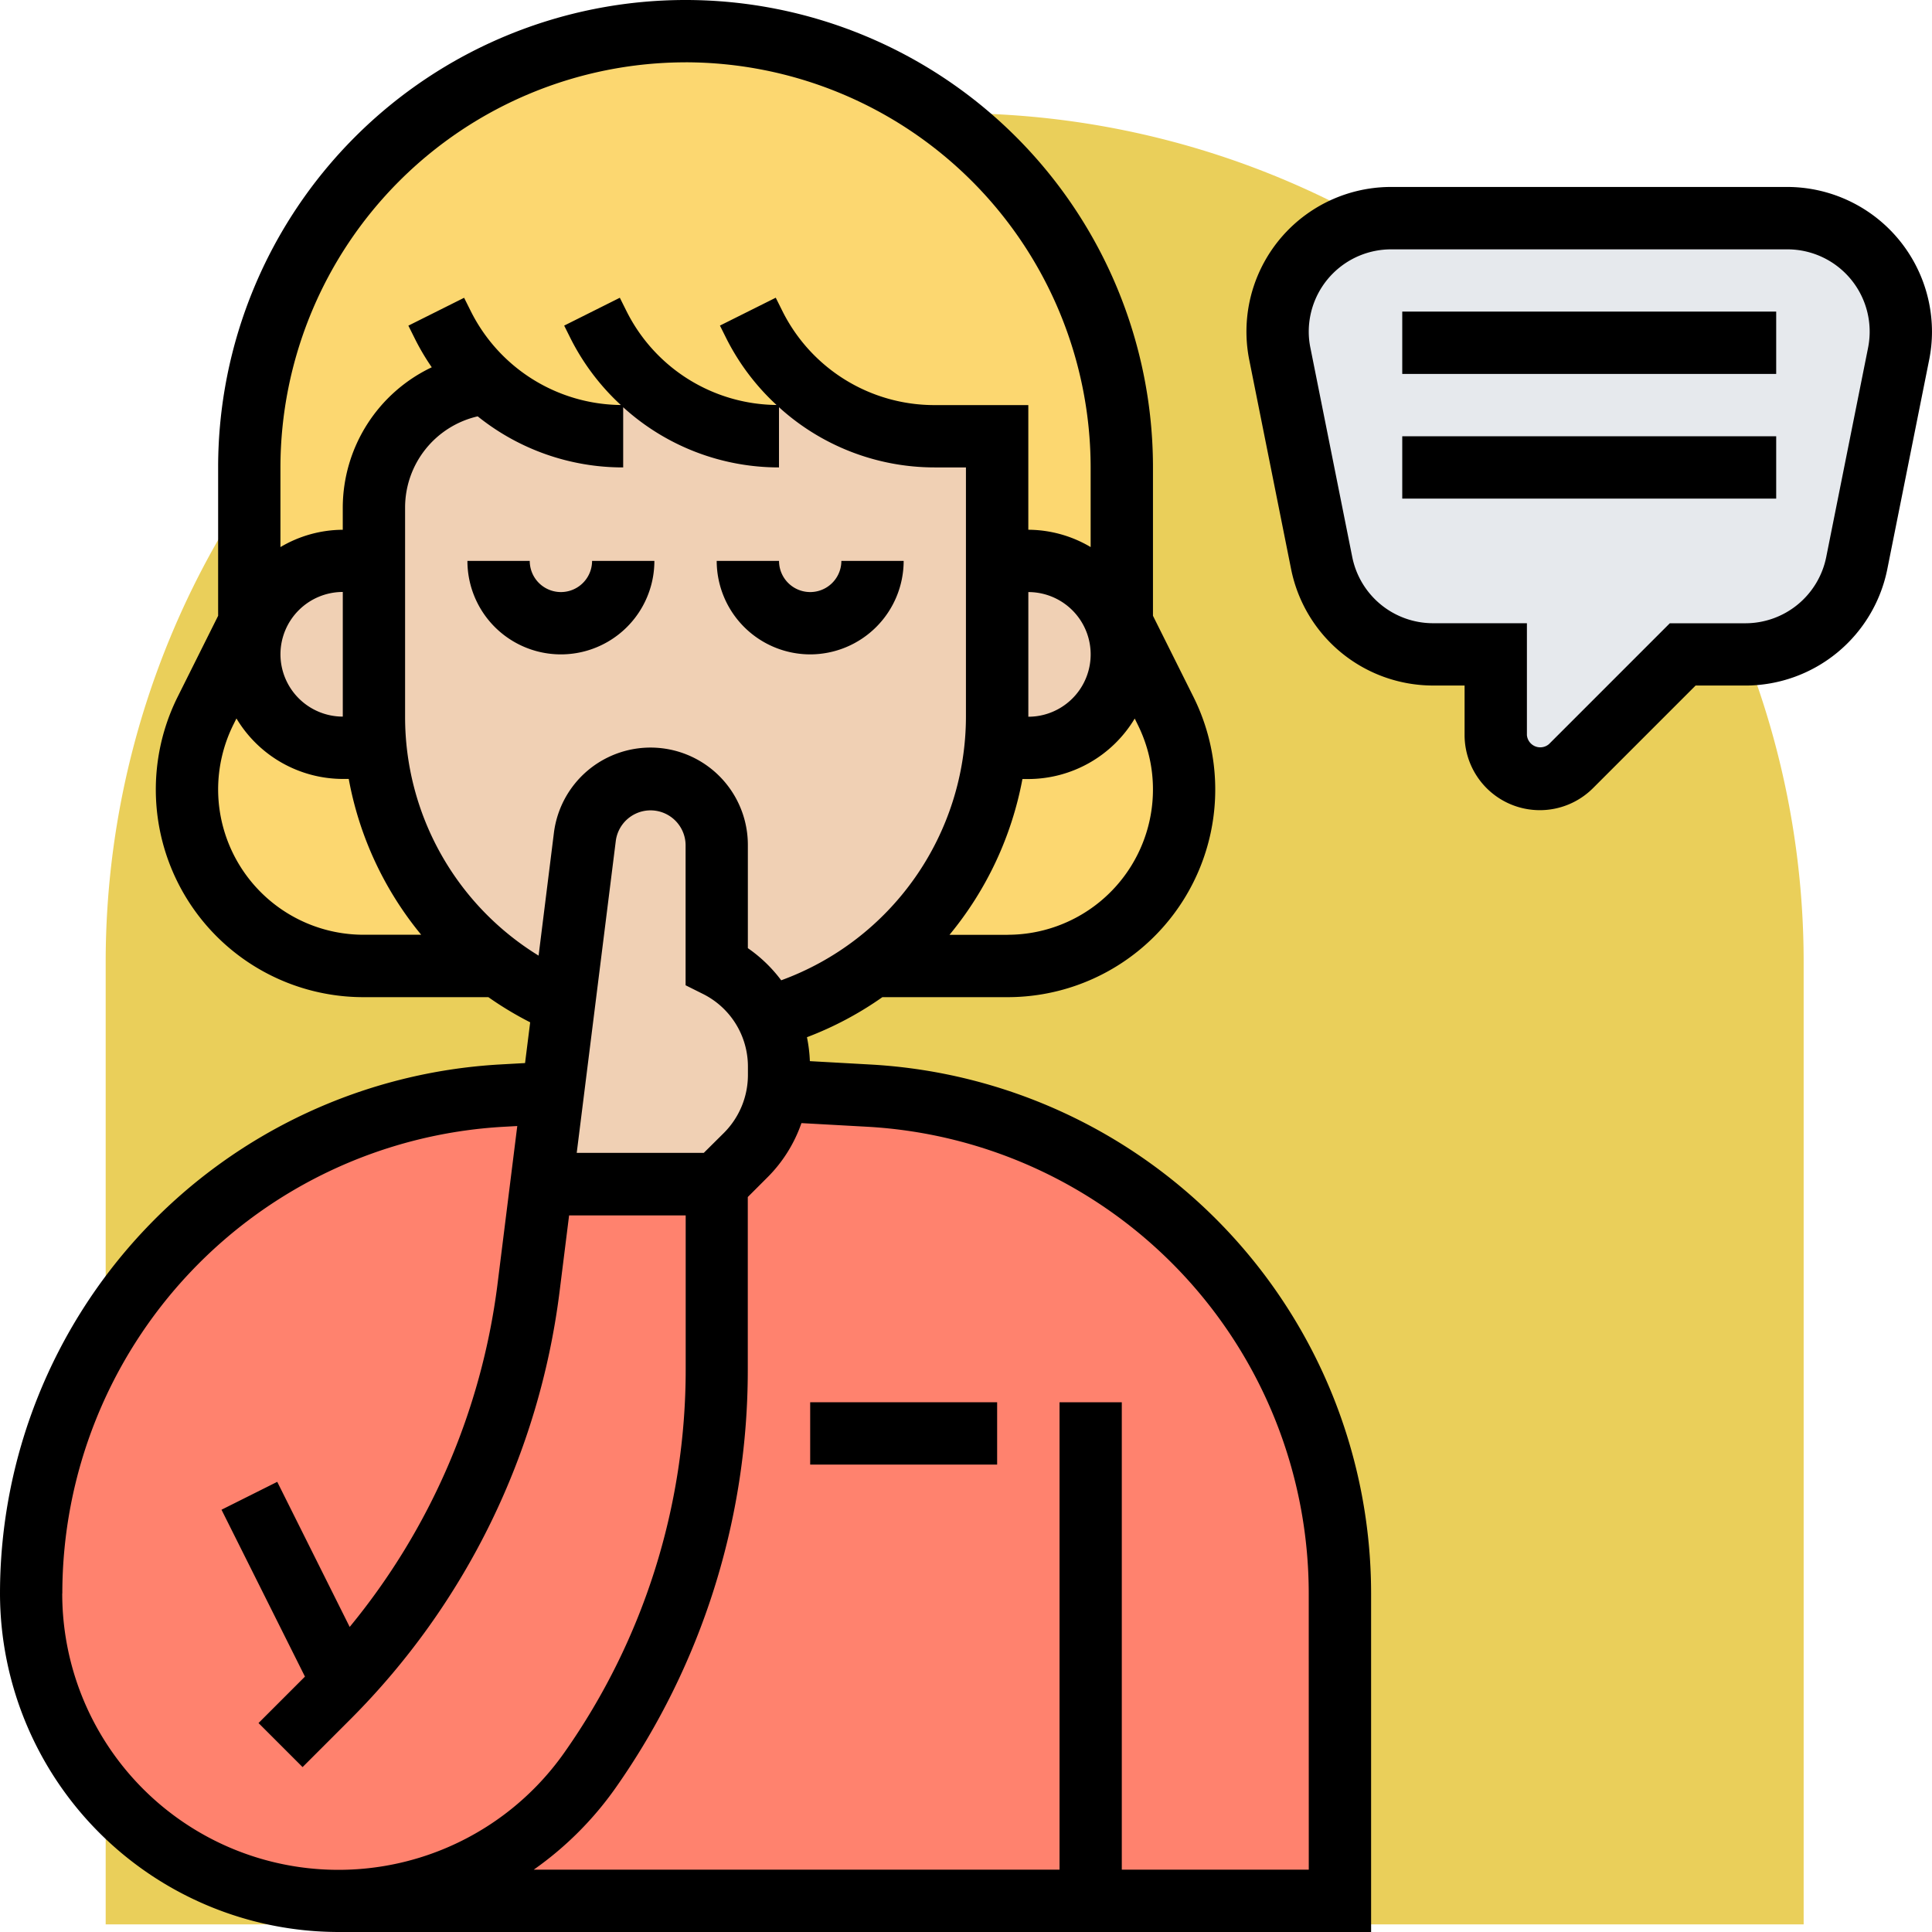<svg xmlns="http://www.w3.org/2000/svg" width="85.337" height="85.337" viewBox="0 0 85.337 85.337">
  <g id="Grupo_1106534" data-name="Grupo 1106534" transform="translate(-337.434 -2109.663)">
    <path id="Rectángulo_402870" data-name="Rectángulo 402870" d="M37.5,0h0A37.5,37.5,0,0,1,75,37.5V80a0,0,0,0,1,0,0H0a0,0,0,0,1,0,0V37.5A37.5,37.5,0,0,1,37.5,0Z" transform="translate(342.102 2114.663)" fill="#eacf5a"/>
    <g id="confidencial" transform="translate(336.434 2108.663)">
      <g id="Grupo_1101681" data-name="Grupo 1101681" transform="translate(2.376 2.376)">
        <g id="Grupo_1101671" data-name="Grupo 1101671" transform="translate(55.056 8.258)">
          <path id="Trazado_912150" data-name="Trazado 912150" d="M69.528,13.01a4.616,4.616,0,0,1-.1.977l-1.844,9.249a5.021,5.021,0,0,1-4.914,4.033h-2.78l-4.941,4.941a1.947,1.947,0,0,1-3.317-1.376V27.27h-2.78a5.021,5.021,0,0,1-4.914-4.033L42.1,13.987a4.615,4.615,0,0,1-.1-.977A5.028,5.028,0,0,1,47.01,8H64.518a5.011,5.011,0,0,1,5.01,5.01Z" transform="translate(-42 -8)" fill="#e6e9ed"/>
        </g>
        <g id="Grupo_1101672" data-name="Grupo 1101672" transform="translate(6.882 26.152)">
          <path id="Trazado_912151" data-name="Trazado 912151" d="M10.964,25.294a4.119,4.119,0,0,0,2.918,1.211h1.459a13.665,13.665,0,0,0,5.423,9.635H14.79A7.795,7.795,0,0,1,7.826,24.854L9.753,21l.22.083a3.651,3.651,0,0,0-.22,1.294A4.119,4.119,0,0,0,10.964,25.294Z" transform="translate(-7 -21)" fill="#fcd770"/>
        </g>
        <g id="Grupo_1101673" data-name="Grupo 1101673" transform="translate(9.635)">
          <path id="Trazado_912152" data-name="Trazado 912152" d="M47.539,21.27v6.882l-.22.083A4.1,4.1,0,0,0,43.41,25.4H42.034V19.893H39.281a8.968,8.968,0,0,1-6.965-3.345l-.151,3.331a8.877,8.877,0,0,1-6.731-3.331l-.151,3.331a8.8,8.8,0,0,1-5.808-2.354l-.537.11a5.5,5.5,0,0,0-4.432,5.4V25.4H13.129A4.1,4.1,0,0,0,9.22,28.234L9,28.152V21.27a19.27,19.27,0,1,1,38.539,0Z" transform="translate(-9 -2)" fill="#fcd770"/>
        </g>
        <g id="Grupo_1101674" data-name="Grupo 1101674" transform="translate(37.163 26.152)">
          <path id="Trazado_912153" data-name="Trazado 912153" d="M41.938,24.854A7.8,7.8,0,0,1,34.974,36.14H29a13.713,13.713,0,0,0,5.423-9.635h1.459a4.135,4.135,0,0,0,4.129-4.129,3.651,3.651,0,0,0-.22-1.294l.22-.083Z" transform="translate(-29 -21)" fill="#fcd770"/>
        </g>
        <g id="Grupo_1101675" data-name="Grupo 1101675" transform="translate(13.571 46.784)">
          <path id="Trazado_912154" data-name="Trazado 912154" d="M45.086,71.79H11.86A13.639,13.639,0,0,0,23,66,30.953,30.953,0,0,0,28.57,48.3V40.133l1.294-1.294a4.924,4.924,0,0,0,1.4-2.849l.055.014,3.978.22A22.015,22.015,0,0,1,56.1,58.219V71.79Z" transform="translate(-11.86 -35.99)" fill="#ff826e"/>
        </g>
        <g id="Grupo_1101676" data-name="Grupo 1101676" transform="translate(0 46.894)">
          <path id="Trazado_912155" data-name="Trazado 912155" d="M24.532,40.1h7.749v8.162a30.953,30.953,0,0,1-5.574,17.7A13.58,13.58,0,0,1,2,58.189,22.032,22.032,0,0,1,22.8,36.194l2.244-.124Z" transform="translate(-2 -36.07)" fill="#ff826e"/>
        </g>
        <g id="Grupo_1101677" data-name="Grupo 1101677" transform="translate(42.586 23.399)">
          <path id="Trazado_912156" data-name="Trazado 912156" d="M37.317,26.047A4.119,4.119,0,0,1,34.4,27.258H32.94a11.205,11.205,0,0,0,.083-1.376V19H34.4a4.1,4.1,0,0,1,3.909,2.835,3.651,3.651,0,0,1,.22,1.294,4.119,4.119,0,0,1-1.211,2.918Z" transform="translate(-32.94 -19)" fill="#f0d0b4"/>
        </g>
        <g id="Grupo_1101678" data-name="Grupo 1101678" transform="translate(22.532 33.034)">
          <path id="Trazado_912157" data-name="Trazado 912157" d="M18.879,39.86l.5-3.95.922-7.35a2.922,2.922,0,0,1,5.822.358v5.34a4.912,4.912,0,0,1,2.244,2.271,4.963,4.963,0,0,1,.509,2.188v.358a3.716,3.716,0,0,1-.055.674,4.924,4.924,0,0,1-1.4,2.849l-1.294,1.294H18.37Z" transform="translate(-18.37 -26)" fill="#f0d0b4"/>
        </g>
        <g id="Grupo_1101679" data-name="Grupo 1101679" transform="translate(15.14 14.549)">
          <path id="Trazado_912158" data-name="Trazado 912158" d="M30.811,12.57a8.968,8.968,0,0,0,6.965,3.345h2.753V28.3a11.2,11.2,0,0,1-.083,1.376,13.713,13.713,0,0,1-5.423,9.635,13.883,13.883,0,0,1-4.638,2.271,4.912,4.912,0,0,0-2.244-2.271v-5.34a2.922,2.922,0,0,0-5.822-.358l-.922,7.35a13.328,13.328,0,0,1-2.89-1.652,13.665,13.665,0,0,1-5.423-9.635A11.372,11.372,0,0,1,13,28.3V19.053a5.5,5.5,0,0,1,4.432-5.4l.537-.11A8.8,8.8,0,0,0,23.777,15.9l.151-3.331A8.877,8.877,0,0,0,30.659,15.9Z" transform="translate(-13 -12.57)" fill="#f0d0b4"/>
        </g>
        <g id="Grupo_1101680" data-name="Grupo 1101680" transform="translate(9.635 23.399)">
          <path id="Trazado_912159" data-name="Trazado 912159" d="M14.506,25.882a11.372,11.372,0,0,0,.083,1.376H13.129A4.135,4.135,0,0,1,9,23.129a3.651,3.651,0,0,1,.22-1.294A4.1,4.1,0,0,1,13.129,19h1.376Z" transform="translate(-9 -19)" fill="#f0d0b4"/>
        </g>
      </g>
      <g id="Grupo_1101682" data-name="Grupo 1101682" transform="translate(1 1)">
        <path id="Trazado_912160" data-name="Trazado 912160" d="M24.258,19H21.506a1.376,1.376,0,1,1-2.753,0H16a4.129,4.129,0,0,0,8.258,0Z" transform="translate(4.646 5.775)"/>
        <path id="Trazado_912161" data-name="Trazado 912161" d="M28.129,23.129A4.134,4.134,0,0,0,32.258,19H29.506a1.376,1.376,0,1,1-2.753,0H24A4.134,4.134,0,0,0,28.129,23.129Z" transform="translate(7.657 5.775)"/>
        <path id="Trazado_912162" data-name="Trazado 912162" d="M39.461,48.021l-2.689-.15a6.394,6.394,0,0,0-.129-1.057,15.043,15.043,0,0,0,3.332-1.769h5.535a9.172,9.172,0,0,0,8.2-13.273L51.927,28.2V21.646a20.646,20.646,0,0,0-41.292,0V28.2L8.85,31.774a9.171,9.171,0,0,0,8.2,13.271h5.522a14.978,14.978,0,0,0,1.846,1.111l-.226,1.8-1.094.061A23.41,23.41,0,0,0,1,71.384,14.971,14.971,0,0,0,15.953,86.337H61.562V71.384a23.407,23.407,0,0,0-22.1-23.363Zm6.048-5.729h-2.57a15.172,15.172,0,0,0,3.222-6.882h.26a5.491,5.491,0,0,0,4.7-2.672L51.25,33a6.42,6.42,0,0,1-5.741,9.289Zm.913-15.14a2.753,2.753,0,0,1,0,5.506Zm-15.14-23.4A17.914,17.914,0,0,1,49.174,21.646v3.518a5.449,5.449,0,0,0-2.753-.765V18.893H42.292a7.5,7.5,0,0,1-6.737-4.162l-.29-.581L32.8,15.381l.29.582A10.285,10.285,0,0,0,35.3,18.888a7.487,7.487,0,0,1-6.632-4.155l-.29-.581L25.92,15.382l.29.582a10.286,10.286,0,0,0,2.212,2.925,7.487,7.487,0,0,1-6.632-4.155l-.29-.581-2.462,1.231.29.582a10.366,10.366,0,0,0,.743,1.257,6.877,6.877,0,0,0-3.931,6.184V24.4a5.449,5.449,0,0,0-2.753.765V21.646A17.914,17.914,0,0,1,31.281,3.753ZM13.388,29.9a2.756,2.756,0,0,1,2.753-2.753v5.506A2.756,2.756,0,0,1,13.388,29.9Zm-2.753,5.969A6.45,6.45,0,0,1,11.312,33l.132-.266a5.491,5.491,0,0,0,4.7,2.672h.26a15.092,15.092,0,0,0,3.2,6.882H17.053a6.426,6.426,0,0,1-6.418-6.418Zm8.258-3.217V23.406A4.135,4.135,0,0,1,22.1,19.39a10.233,10.233,0,0,0,6.426,2.256V18.987a10.219,10.219,0,0,0,6.882,2.659V18.987a10.219,10.219,0,0,0,6.882,2.659h1.376V32.657A12.414,12.414,0,0,1,35.506,44.3a6.337,6.337,0,0,0-1.473-1.42v-4.55a4.3,4.3,0,0,0-8.568-.533L24.79,43.21A12.366,12.366,0,0,1,18.893,32.657Zm13.194,19.27H26.474L28.2,38.142a1.548,1.548,0,0,1,3.083.193V44.52l.761.38a3.583,3.583,0,0,1,1.992,3.222v.366a3.624,3.624,0,0,1-1.056,2.548ZM3.753,71.384a20.654,20.654,0,0,1,19.5-20.614l.595-.033-.878,7.025a29.653,29.653,0,0,1-6.524,15.1l-3.2-6.409-2.462,1.232,3.686,7.371-2.051,2.051,1.946,1.946,2.144-2.144a32.405,32.405,0,0,0,9.2-18.8l.428-3.423h5.15v6.784A29.349,29.349,0,0,1,25.949,78.38a12.2,12.2,0,0,1-22.2-7Zm55.056,12.2H50.55V62.938H47.8V83.584H24.575A14.905,14.905,0,0,0,28.2,79.959a32.093,32.093,0,0,0,5.83-18.495V53.873l.891-.891A6.3,6.3,0,0,0,36.4,50.608l2.907.161a20.653,20.653,0,0,1,19.5,20.614Z" transform="translate(-1 -1)"/>
        <path id="Trazado_912163" data-name="Trazado 912163" d="M27,46h8.258v2.753H27Z" transform="translate(8.786 15.938)"/>
        <path id="Trazado_912164" data-name="Trazado 912164" d="M64.894,7H47.387a6.387,6.387,0,0,0-6.263,7.639l1.85,9.249a6.4,6.4,0,0,0,6.261,5.134h1.4v2.183a3.323,3.323,0,0,0,5.672,2.35l4.532-4.532h2.205a6.4,6.4,0,0,0,6.261-5.133l1.85-9.249a6.28,6.28,0,0,0,.125-1.254A6.4,6.4,0,0,0,64.894,7Zm3.564,7.1-1.85,9.251a3.643,3.643,0,0,1-3.564,2.921H59.7l-5.339,5.339a.592.592,0,0,1-.973-.4V26.27H49.236a3.641,3.641,0,0,1-3.562-2.921L43.824,14.1a3.492,3.492,0,0,1-.072-.71,3.637,3.637,0,0,1,3.634-3.634H64.894A3.634,3.634,0,0,1,68.458,14.1Z" transform="translate(14.056 1.258)"/>
        <path id="Trazado_912165" data-name="Trazado 912165" d="M46,11H62.517v2.753H46Z" transform="translate(15.938 2.764)"/>
        <path id="Trazado_912166" data-name="Trazado 912166" d="M46,15H62.517v2.753H46Z" transform="translate(15.938 4.27)"/>
      </g>
    </g>
  </g>
</svg>
